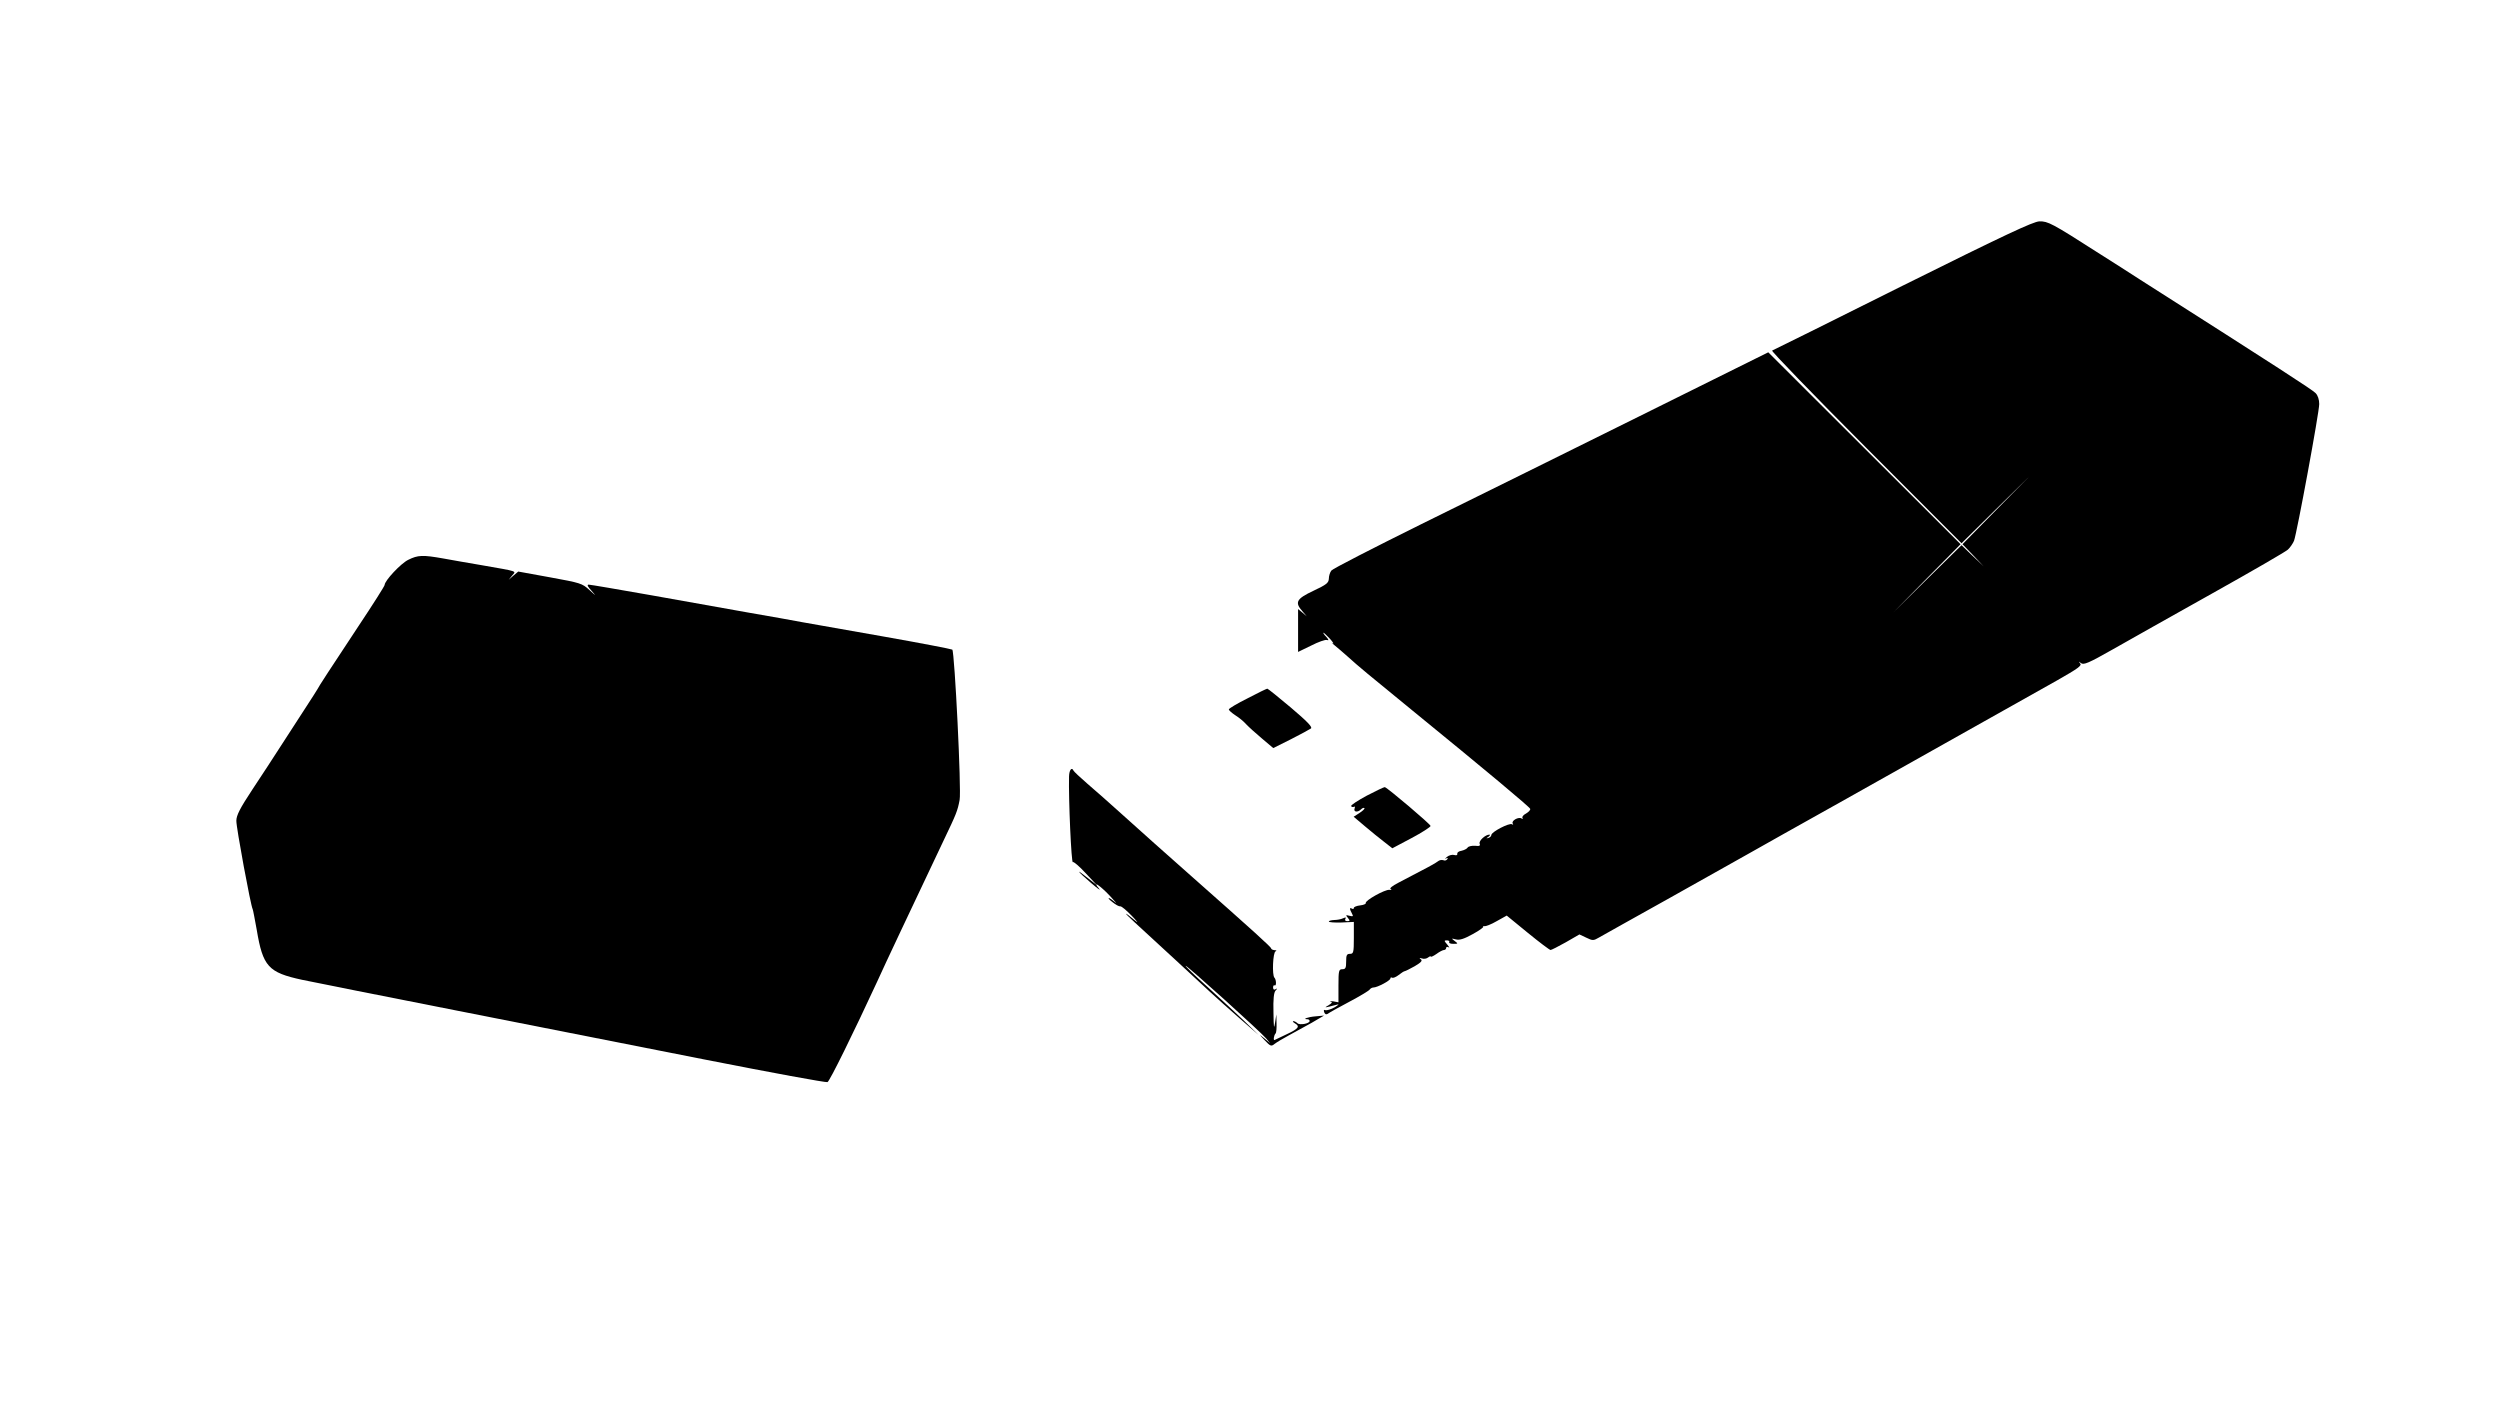 <?xml version="1.0" standalone="no"?>
<!DOCTYPE svg PUBLIC "-//W3C//DTD SVG 20010904//EN"
 "http://www.w3.org/TR/2001/REC-SVG-20010904/DTD/svg10.dtd">
<svg version="1.0" xmlns="http://www.w3.org/2000/svg"
 width="1300pt" height="731pt" viewBox="0 0 1300 731"
 preserveAspectRatio="xMidYMid meet">
<g transform="translate(0,731) scale(0.1,-0.1)"
fill="#000000" stroke="none">
<path d="M9895 5825 c-368 -184 -674 -336 -680 -338 -5 -3 214 -229 487 -503
l498 -499 177 175 178 175 -175 -177 -175 -178 55 -57 55 -58 -58 55 -57 55
-178 -175 -177 -175 175 178 175 177 -500 499 -500 499 -675 -335 c-371 -184
-880 -436 -1130 -559 -250 -124 -461 -232 -467 -241 -7 -9 -13 -28 -13 -42 -1
-22 -12 -31 -80 -63 -89 -42 -99 -60 -57 -107 l22 -26 -22 19 -23 19 0 -112 0
-111 68 33 c37 19 74 32 82 29 11 -4 10 1 -4 17 -11 11 -17 21 -14 21 2 0 17
-14 34 -32 16 -18 22 -28 13 -23 -8 6 -4 1 10 -10 14 -11 46 -39 71 -61 49
-45 112 -97 335 -279 379 -309 609 -501 612 -511 2 -6 -8 -16 -21 -24 -14 -7
-23 -18 -19 -23 3 -6 1 -7 -5 -3 -16 10 -54 -12 -46 -26 4 -7 3 -8 -4 -4 -14
8 -107 -40 -107 -56 0 -6 -7 -13 -15 -15 -13 -4 -13 -3 0 6 8 6 10 11 5 11
-21 0 -56 -32 -51 -47 5 -11 -1 -14 -24 -11 -17 1 -34 -3 -38 -9 -4 -7 -19
-14 -32 -17 -14 -2 -24 -9 -22 -16 1 -7 -4 -9 -16 -6 -10 3 -27 -1 -38 -10
-10 -8 -13 -12 -5 -8 9 4 12 3 7 -4 -4 -6 -13 -9 -21 -5 -9 3 -21 0 -28 -6
-12 -10 -53 -32 -205 -111 -33 -17 -49 -30 -40 -34 7 -3 4 -5 -7 -3 -24 2
-128 -56 -123 -69 1 -5 -12 -10 -29 -12 -18 -2 -33 -8 -33 -13 0 -6 -4 -7 -10
-4 -13 8 -13 -1 0 -25 8 -15 7 -17 -13 -12 -20 5 -20 4 -8 -11 12 -15 11 -17
-3 -17 -11 0 -14 5 -10 12 5 8 2 9 -12 3 -10 -5 -31 -9 -46 -9 -16 -1 -28 -4
-28 -8 0 -4 29 -6 65 -5 l65 3 0 -83 c0 -76 -2 -83 -20 -83 -17 0 -20 -7 -20
-40 0 -33 -3 -40 -20 -40 -18 0 -20 -7 -20 -86 l0 -86 -27 5 c-16 2 -22 2 -14
-1 11 -3 8 -8 -10 -19 -26 -15 -25 -15 44 3 13 4 7 -2 -13 -14 -19 -11 -41
-17 -48 -15 -8 4 -10 0 -6 -11 4 -10 10 -13 18 -8 6 5 56 33 111 62 55 29 103
58 107 64 4 6 13 11 20 11 20 0 88 36 88 47 0 5 4 7 9 4 5 -3 20 3 34 14 14
11 28 20 32 20 3 0 27 12 52 26 34 20 41 29 31 36 -9 7 -8 8 6 4 10 -4 25 -1
32 5 8 6 14 8 14 5 0 -4 13 2 29 13 16 12 34 21 40 21 6 0 11 5 11 11 0 5 6 7
13 3 6 -4 3 2 -7 14 -17 20 -18 22 -2 22 9 0 15 -4 12 -9 -3 -5 6 -9 21 -9 26
0 26 1 7 15 -18 14 -18 14 7 8 19 -5 43 3 88 28 35 19 59 37 54 39 -4 3 -2 3
5 2 7 -2 36 9 65 26 l52 29 110 -90 c60 -49 113 -89 118 -89 4 0 40 18 79 40
l71 41 36 -17 c33 -16 37 -16 66 1 16 9 183 103 370 207 187 105 374 210 415
233 41 24 262 147 490 275 228 128 465 261 525 295 152 85 424 238 582 327
109 62 130 77 120 88 -10 12 -9 12 4 2 14 -11 40 0 165 71 82 47 316 178 519
292 204 114 380 216 392 227 12 11 26 32 32 46 15 40 131 668 131 711 0 23 -7
45 -19 57 -16 17 -192 131 -911 589 -60 39 -162 104 -227 145 -231 148 -254
160 -298 159 -32 -1 -179 -70 -710 -334z"/>
<path d="M2123 4399 c-39 -19 -123 -109 -123 -131 0 -5 -60 -100 -134 -211
-150 -227 -209 -317 -216 -332 -3 -5 -31 -50 -64 -100 -32 -49 -88 -136 -125
-193 -36 -56 -103 -159 -149 -228 -64 -97 -83 -134 -83 -162 -1 -33 75 -444
85 -460 2 -4 11 -52 21 -107 32 -191 60 -222 236 -260 63 -13 422 -85 799
-159 377 -74 963 -190 1302 -257 340 -67 623 -119 631 -116 11 4 135 256 258
522 46 102 165 353 346 735 67 140 72 153 83 210 10 48 -26 770 -38 782 -4 3
-164 34 -357 68 -192 34 -384 68 -425 75 -41 8 -165 30 -275 49 -110 20 -339
60 -510 91 -170 30 -316 55 -324 55 -10 0 -5 -11 15 -32 26 -30 25 -29 -11 4
-38 35 -47 37 -205 66 l-165 30 -25 -21 -25 -22 18 22 c21 25 36 20 -158 54
-66 11 -156 27 -200 35 -107 19 -132 18 -182 -7z"/>
<path d="M6488 3679 c-54 -27 -98 -53 -98 -58 0 -5 15 -18 33 -30 18 -11 44
-32 57 -47 14 -15 51 -48 83 -75 l58 -49 92 46 c51 26 97 51 104 56 9 7 -20
37 -105 109 -64 54 -119 98 -122 98 -3 0 -49 -22 -102 -50z"/>
<path d="M5559 3273 c-3 -118 12 -457 20 -446 3 4 33 -21 66 -57 l60 -64 -47
37 c-69 55 -59 40 15 -24 34 -29 53 -43 43 -31 -41 47 3 19 54 -35 30 -32 43
-48 29 -35 -14 12 -29 22 -33 22 -5 0 4 -10 20 -22 16 -13 33 -22 39 -21 6 2
33 -21 60 -49 28 -29 37 -41 20 -27 -64 53 -67 50 -5 -7 122 -112 325 -299
390 -360 36 -33 108 -98 160 -143 l95 -83 -76 74 c-42 40 -129 120 -192 178
-64 57 -114 106 -112 108 4 5 391 -344 420 -379 l20 -24 -30 25 c-30 24 -30
24 2 -10 29 -31 34 -32 50 -19 10 8 43 28 73 44 30 16 84 46 120 66 l65 38
-44 -4 c-39 -3 -72 -15 -43 -15 7 0 12 -4 12 -9 0 -14 -52 -23 -63 -12 -6 6
-16 11 -21 11 -6 0 -3 -5 7 -11 28 -16 20 -28 -40 -56 -32 -15 -61 -29 -65
-31 -8 -4 -4 25 5 34 4 4 6 28 5 53 l-1 46 -7 -45 c-5 -35 -7 -23 -8 55 -2 69
2 105 11 114 10 11 10 13 0 7 -8 -5 -13 -1 -13 9 0 9 4 14 8 11 10 -6 9 30 -1
40 -13 13 -8 132 6 137 7 3 5 6 -5 6 -10 1 -18 5 -18 9 0 7 -86 85 -415 376
-149 132 -237 210 -360 321 -61 55 -142 127 -181 160 -38 33 -70 63 -72 68 -9
20 -22 3 -23 -30z"/>
<path d="M7108 3173 c-48 -26 -85 -50 -82 -55 3 -5 10 -6 15 -3 5 3 6 -1 3 -9
-7 -19 16 -22 34 -4 6 6 14 9 17 6 3 -3 -8 -14 -25 -25 l-31 -20 58 -49 c32
-27 77 -64 101 -82 l42 -33 100 53 c55 29 99 58 99 63 0 9 -222 197 -238 202
-3 1 -45 -19 -93 -44z"/>
</g>
</svg>
